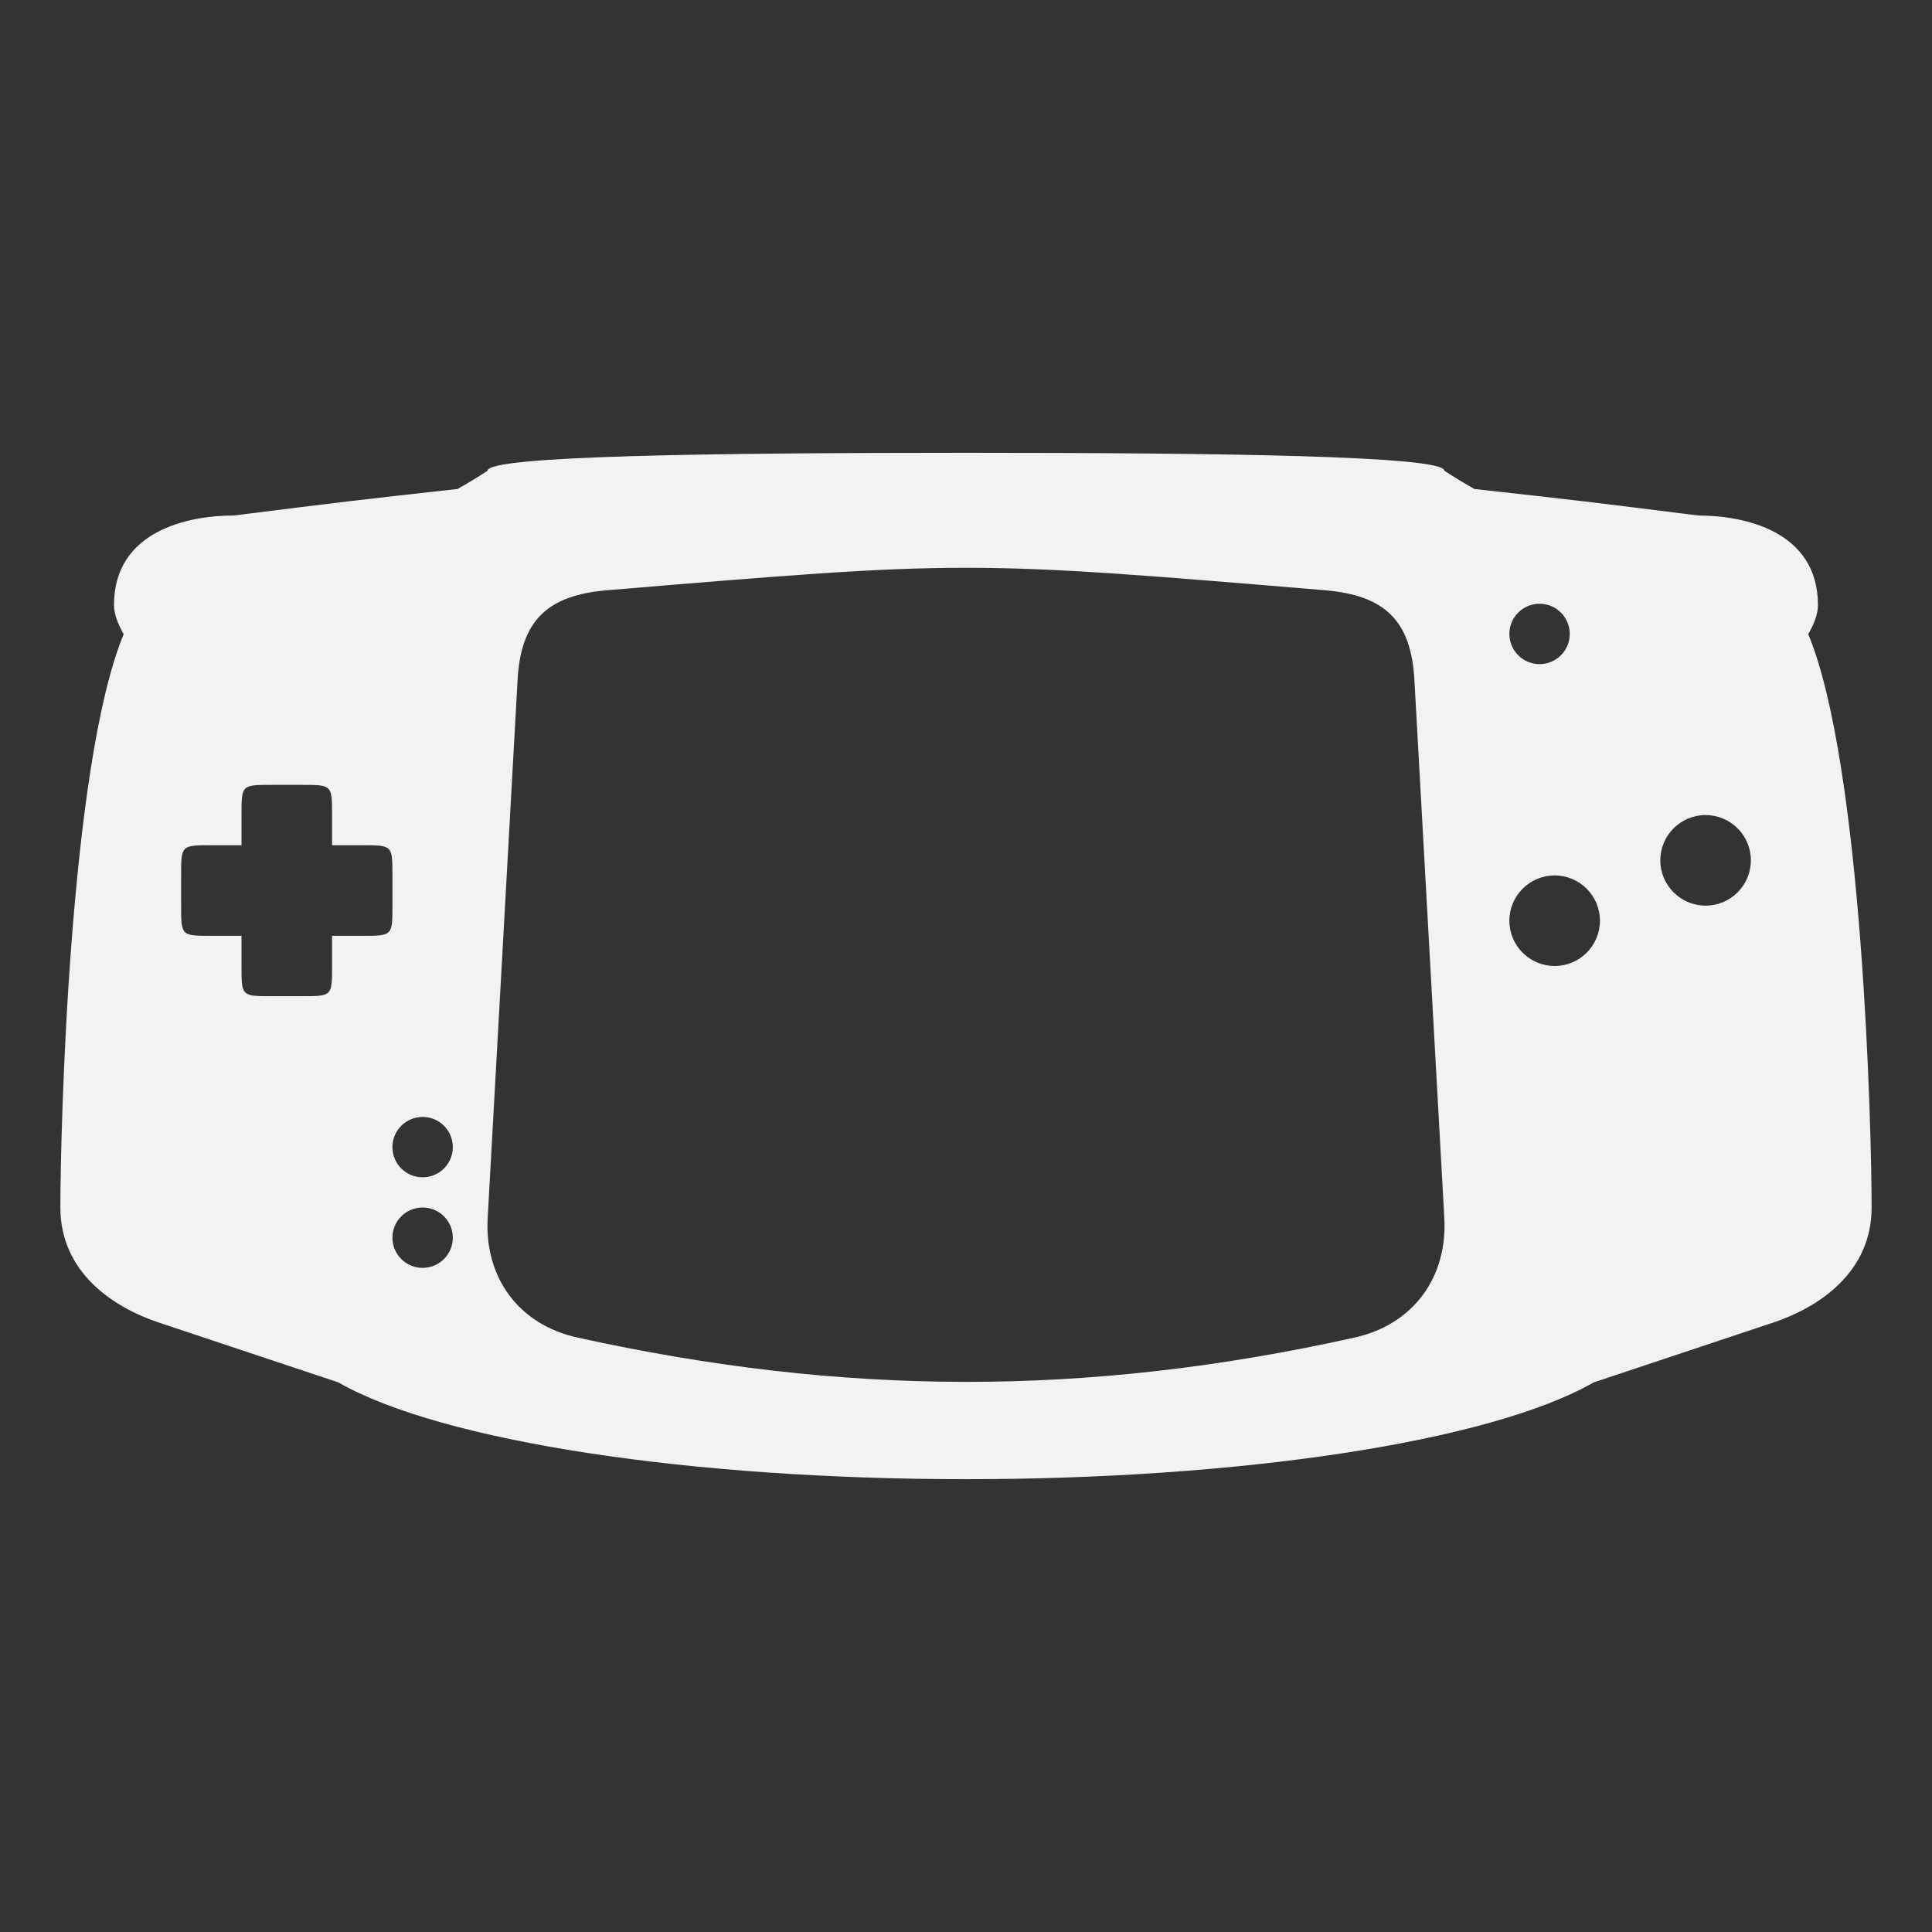 <?xml version="1.0" encoding="utf-8"?>
<!-- Generator: Adobe Illustrator 16.0.0, SVG Export Plug-In . SVG Version: 6.00 Build 0)  -->
<!DOCTYPE svg PUBLIC "-//W3C//DTD SVG 1.1//EN" "http://www.w3.org/Graphics/SVG/1.1/DTD/svg11.dtd">
<svg version="1.1"
	 id="svg2" inkscape:export-filename="/home/kivutar/Bureau/lakka-menu/reload.png" inkscape:export-xdpi="90" inkscape:version="0.48.4 r9939" inkscape:export-ydpi="90" sodipodi:docname="reload.svg" xmlns:svg="http://www.w3.org/2000/svg" xmlns:cc="http://creativecommons.org/ns#" xmlns:sodipodi="http://sodipodi.sourceforge.net/DTD/sodipodi-0.dtd" xmlns:rdf="http://www.w3.org/1999/02/22-rdf-syntax-ns#" xmlns:dc="http://purl.org/dc/elements/1.1/" xmlns:inkscape="http://www.inkscape.org/namespaces/inkscape"
	 xmlns="http://www.w3.org/2000/svg" xmlns:xlink="http://www.w3.org/1999/xlink" x="0px" y="0px" width="64px" height="64px"
	 viewBox="0 128 64 64" enable-background="new 0 128 64 64" xml:space="preserve">
<rect x="0" y="128" width="64" height="64" fill="#333333" stroke="none"/>
<path id="Game_Boy_Advance" fill="#F2F2F2" d="M59.9,149.006c0.186-0.32,0.322-0.661,0.322-0.961c0-2.473-2.476-2.968-3.962-2.968
	c-3.639-0.456-3.938-0.493-7.42-0.879c-0.341-0.194-0.675-0.395-0.996-0.607c0-0.495-7.532-0.591-15.845-0.591
	c-8.314,0-15.845,0.096-15.845,0.591c-0.321,0.213-0.655,0.413-0.998,0.607c-3.483,0.386-3.779,0.424-7.418,0.879
	c-1.486,0-3.962,0.495-3.962,2.968c0,0.3,0.137,0.641,0.322,0.961C2.293,153.355,2,165.472,2,168c0,2.17,1.777,3.317,3.263,3.812
	c2.972,0.992,2.972,0.992,5.941,1.98C14.67,175.774,22.965,177,32,177c9.036,0,17.33-1.226,20.795-3.207
	c2.971-0.988,2.96-0.985,5.942-1.98C60.223,171.317,62,170.17,62,168C62,165.472,61.707,153.355,59.9,149.006z M12,159h-1v1
	c0,1,0,1-1,1H9c-1,0-1,0-1-1v-1H7c-1,0-1,0-1-1v-1c0-1,0-1,1-1h1v-1c0-1,0-1,1-1h1c1,0,1,0,1,1v1h1c1,0,1,0,1,1v1
	C13,159,13,159,12,159z M14,170c-0.553,0-1-0.447-1-1s0.447-1,1-1s1,0.447,1,1S14.553,170,14,170z M14,167c-0.553,0-1-0.447-1-1
	s0.447-1,1-1s1,0.447,1,1S14.553,167,14,167z M44.874,172.308c-8.913,1.981-16.973,1.934-25.747,0
	c-1.936-0.426-3.083-1.979-2.972-3.96l0.991-17.826c0.109-1.979,0.996-2.805,2.972-2.97c11.882-0.991,11.882-0.991,23.765,0
	c1.975,0.165,2.861,0.99,2.971,2.97l0.991,17.826C47.953,170.328,46.806,171.879,44.874,172.308z M51,148c0.553,0,1,0.447,1,1
	s-0.447,1-1,1s-1-0.447-1-1S50.447,148,51,148z M51.5,160c-0.828,0-1.5-0.672-1.5-1.5s0.672-1.5,1.5-1.5s1.5,0.672,1.5,1.5
	S52.328,160,51.5,160z M56.5,158c-0.828,0-1.5-0.672-1.5-1.5s0.672-1.5,1.5-1.5s1.5,0.672,1.5,1.5S57.328,158,56.5,158z"/>
</svg>
